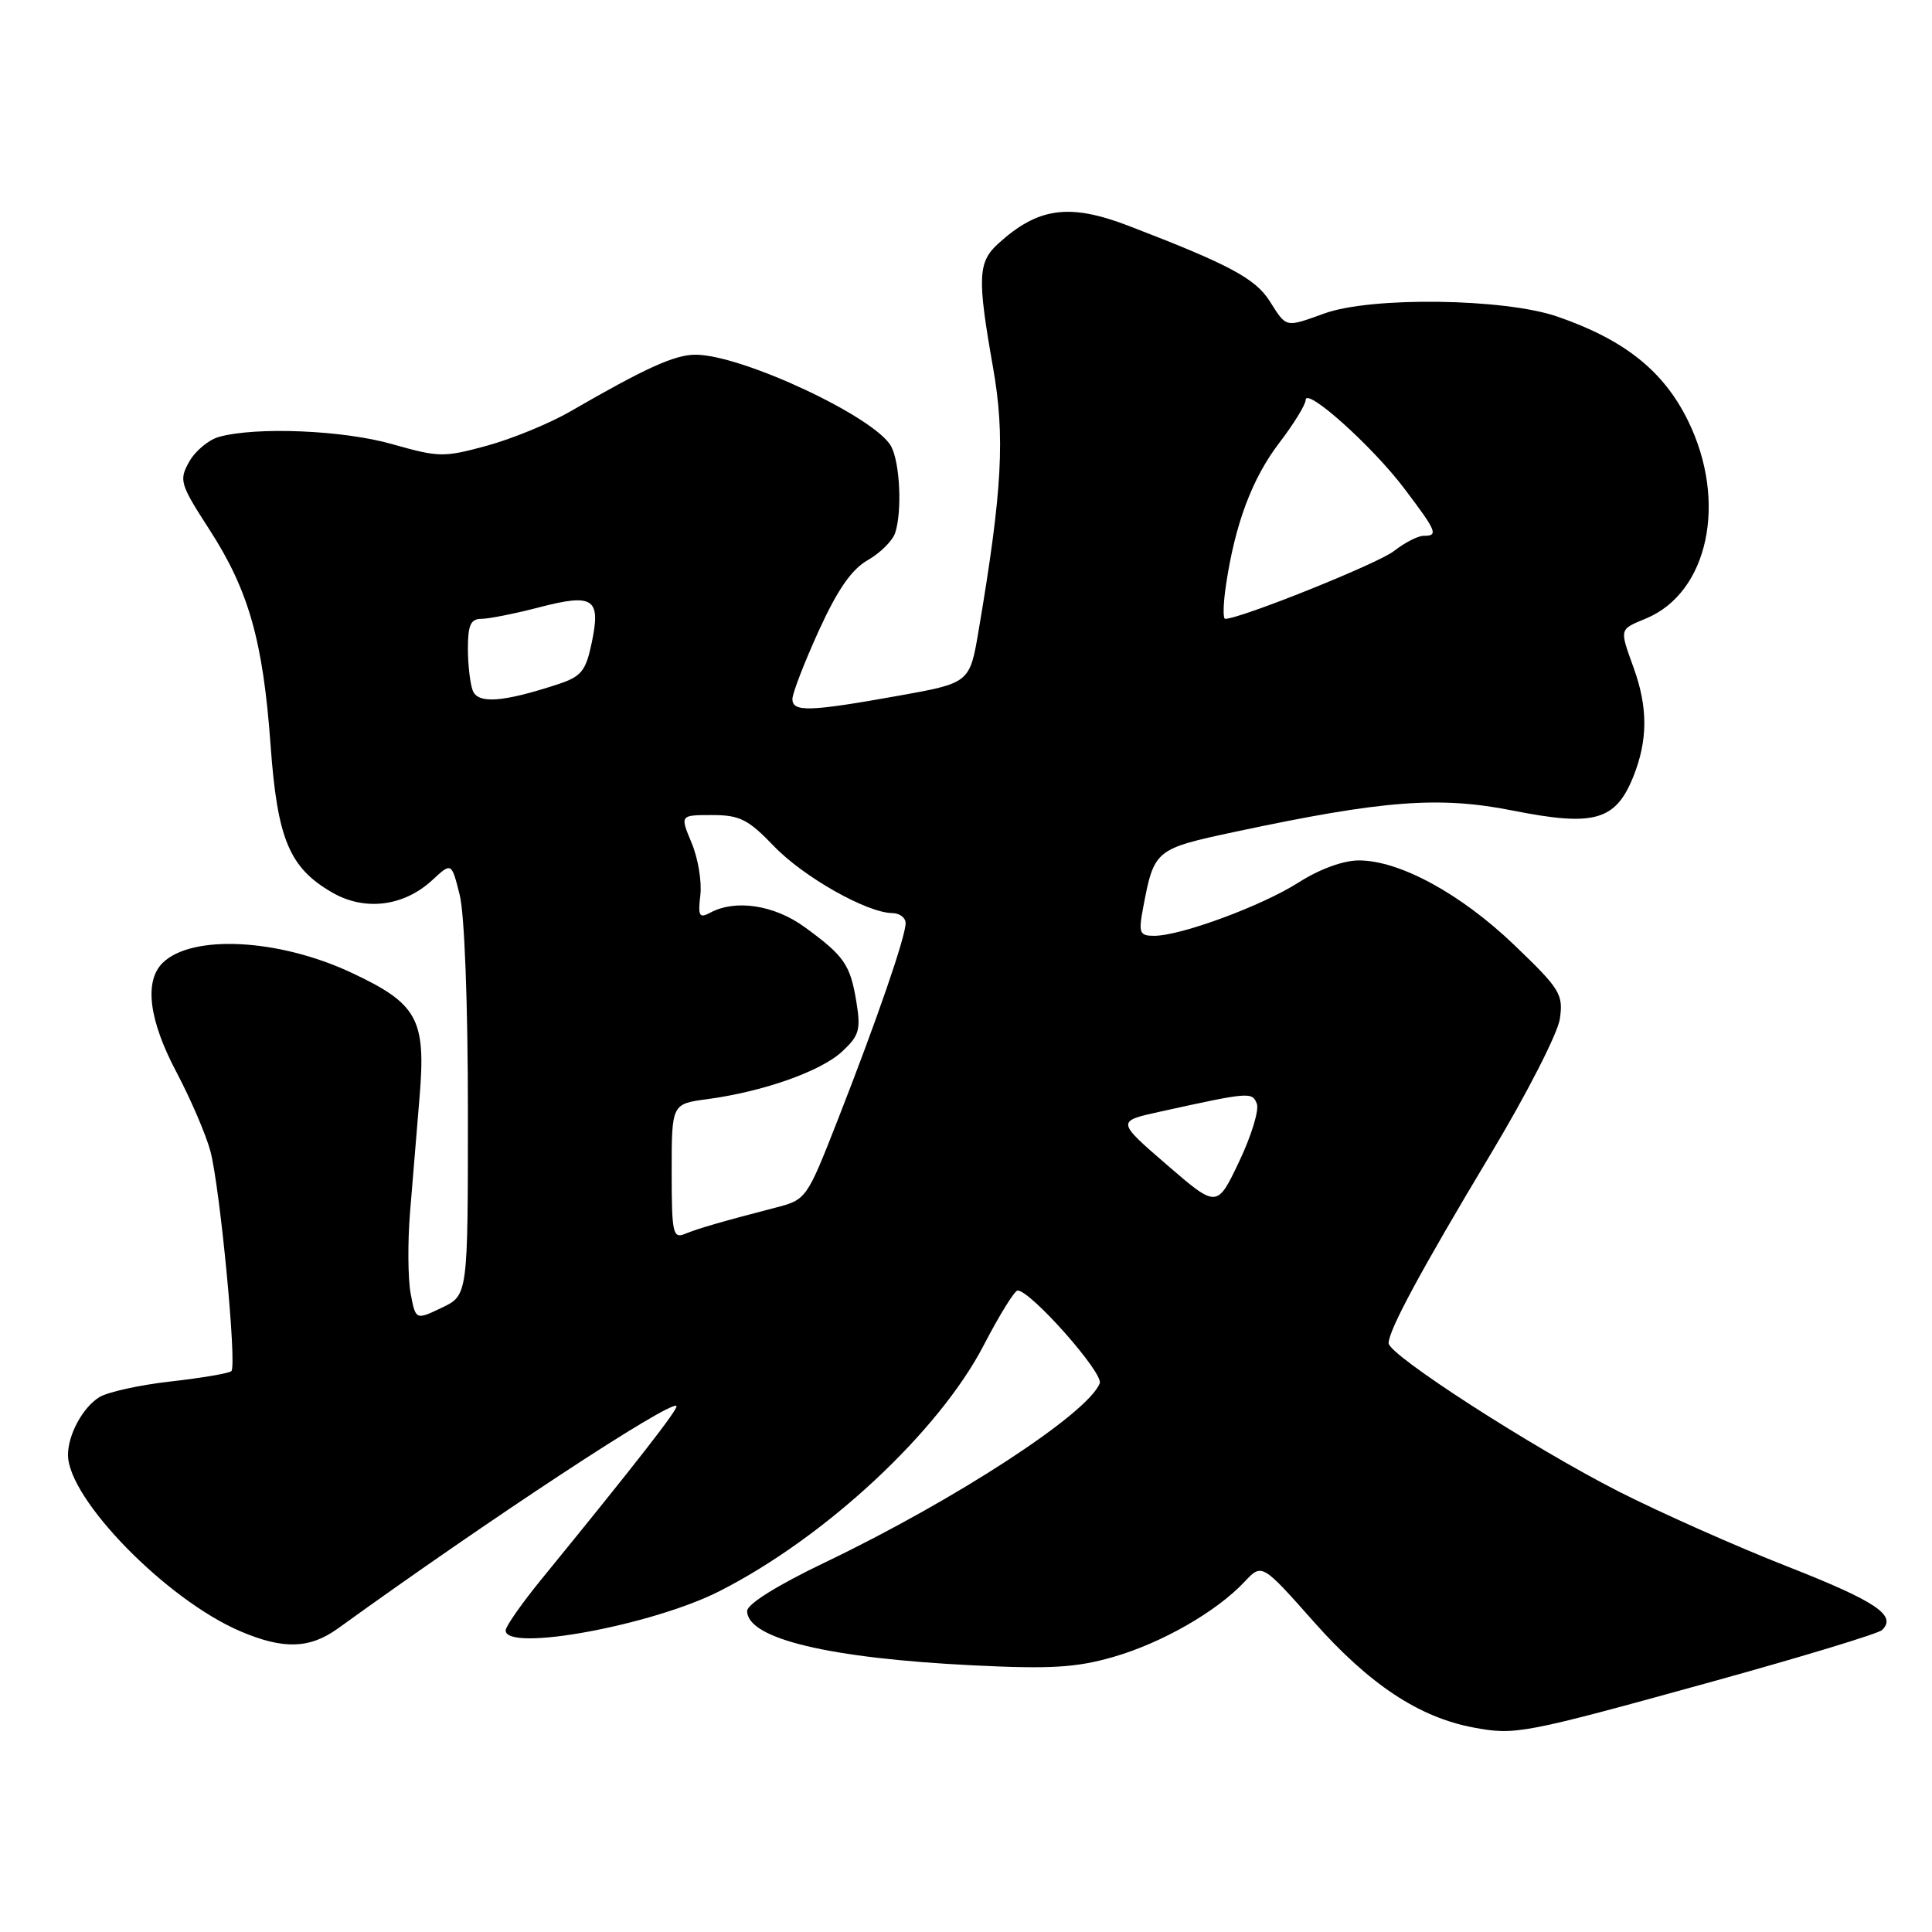 <?xml version="1.0" encoding="UTF-8" standalone="no"?>
<!DOCTYPE svg PUBLIC "-//W3C//DTD SVG 1.1//EN" "http://www.w3.org/Graphics/SVG/1.1/DTD/svg11.dtd" >
<svg xmlns="http://www.w3.org/2000/svg" xmlns:xlink="http://www.w3.org/1999/xlink" version="1.1" viewBox="0 0 256 256">
 <g >
 <path fill="currentColor"
d=" M 227.00 222.79 C 238.82 219.52 248.90 216.46 249.38 215.99 C 251.38 214.06 248.62 212.20 236.87 207.58 C 230.06 204.91 220.02 200.44 214.54 197.66 C 203.12 191.86 184.00 179.54 184.00 177.98 C 184.00 176.26 188.27 168.35 197.48 152.99 C 202.27 145.02 206.41 136.93 206.69 135.00 C 207.16 131.75 206.73 131.05 200.67 125.24 C 193.60 118.45 185.49 114.03 180.09 114.01 C 178.02 114.00 174.87 115.15 172.09 116.92 C 167.20 120.04 156.47 124.00 152.92 124.00 C 151.00 124.00 150.85 123.62 151.45 120.39 C 152.93 112.55 153.00 112.49 163.79 110.19 C 183.31 106.03 190.72 105.47 200.48 107.41 C 211.25 109.55 214.08 108.75 216.43 102.89 C 218.35 98.08 218.37 93.76 216.47 88.50 C 214.58 83.25 214.53 83.44 218.09 81.96 C 226.37 78.53 228.94 66.46 223.67 55.75 C 220.43 49.14 215.24 45.01 206.33 41.94 C 199.32 39.53 181.70 39.29 175.50 41.53 C 170.26 43.42 170.50 43.47 168.24 39.90 C 166.33 36.89 162.86 35.04 149.51 29.91 C 141.68 26.91 137.54 27.48 132.25 32.30 C 129.57 34.74 129.49 36.84 131.57 48.62 C 133.20 57.85 132.82 64.95 129.68 83.50 C 128.50 90.50 128.50 90.50 119.00 92.20 C 107.22 94.31 105.00 94.37 105.00 92.62 C 105.00 91.87 106.57 87.80 108.49 83.58 C 110.99 78.10 112.85 75.43 115.00 74.21 C 116.65 73.27 118.28 71.64 118.62 70.60 C 119.55 67.71 119.25 61.34 118.09 59.16 C 116.02 55.29 98.32 47.00 92.15 47.00 C 89.40 47.00 85.51 48.77 75.55 54.53 C 72.83 56.10 67.88 58.14 64.55 59.05 C 58.82 60.62 58.16 60.61 52.00 58.86 C 45.52 57.00 33.95 56.52 29.02 57.89 C 27.65 58.27 25.87 59.75 25.07 61.18 C 23.70 63.63 23.84 64.12 27.73 70.14 C 32.95 78.21 34.85 84.90 35.85 98.70 C 36.75 111.20 38.33 114.98 44.03 118.27 C 48.35 120.76 53.51 120.11 57.29 116.61 C 59.83 114.26 59.83 114.26 60.91 118.57 C 61.55 121.09 62.00 133.03 62.00 147.26 C 62.00 171.63 62.00 171.63 58.54 173.28 C 55.08 174.93 55.08 174.93 54.41 171.39 C 54.05 169.43 54.01 164.61 54.33 160.67 C 54.65 156.73 55.22 149.80 55.60 145.29 C 56.45 135.02 55.33 132.99 46.55 128.88 C 36.90 124.36 25.37 123.78 21.53 127.61 C 19.08 130.06 19.74 135.21 23.40 142.10 C 25.26 145.62 27.27 150.30 27.87 152.50 C 29.15 157.29 31.41 180.92 30.66 181.68 C 30.37 181.97 26.76 182.58 22.64 183.05 C 18.52 183.51 14.25 184.45 13.15 185.14 C 10.95 186.51 9.00 190.13 9.01 192.80 C 9.04 198.64 22.04 211.95 31.82 216.14 C 37.55 218.59 41.03 218.49 44.82 215.75 C 64.73 201.36 88.84 185.51 89.63 186.30 C 89.95 186.62 84.28 193.90 71.72 209.29 C 69.13 212.47 67.00 215.51 67.00 216.04 C 67.00 218.94 86.40 215.38 95.35 210.83 C 109.40 203.69 124.40 189.72 130.35 178.25 C 132.42 174.26 134.44 171.00 134.84 171.00 C 136.56 171.00 146.24 181.93 145.72 183.29 C 144.18 187.29 126.64 198.73 109.25 207.06 C 103.03 210.04 99.00 212.55 99.00 213.46 C 99.00 217.13 109.80 219.73 129.00 220.67 C 139.20 221.17 142.61 220.97 147.50 219.56 C 153.93 217.71 161.19 213.56 164.91 209.59 C 167.21 207.14 167.21 207.14 174.10 214.91 C 181.44 223.19 188.03 227.55 195.22 228.90 C 200.80 229.95 201.75 229.77 227.00 222.79 Z  M 89.00 155.24 C 89.00 146.27 89.00 146.27 93.75 145.64 C 101.15 144.64 108.76 141.96 111.59 139.33 C 113.86 137.22 114.08 136.44 113.47 132.72 C 112.66 127.80 111.86 126.66 106.60 122.83 C 102.59 119.92 97.48 119.14 94.14 120.92 C 92.65 121.72 92.47 121.42 92.80 118.60 C 93.01 116.82 92.49 113.70 91.64 111.68 C 90.10 108.00 90.10 108.00 94.35 108.00 C 98.02 108.00 99.13 108.56 102.55 112.12 C 106.47 116.21 114.90 120.97 118.25 120.99 C 119.21 121.00 120.00 121.60 120.00 122.32 C 120.00 124.11 116.19 135.16 111.07 148.23 C 106.87 158.95 106.86 158.96 102.68 160.04 C 95.53 161.90 92.56 162.76 90.75 163.50 C 89.16 164.15 89.00 163.39 89.00 155.24 Z  M 154.60 154.33 C 147.94 148.57 147.94 148.57 153.72 147.30 C 165.58 144.69 165.93 144.66 166.54 146.26 C 166.86 147.09 165.80 150.54 164.19 153.92 C 161.26 160.08 161.26 160.08 154.60 154.33 Z  M 62.64 91.50 C 62.29 90.59 62.00 88.07 62.00 85.92 C 62.00 82.82 62.37 82.00 63.79 82.00 C 64.77 82.00 68.23 81.31 71.46 80.47 C 78.65 78.60 79.65 79.28 78.40 85.20 C 77.61 88.94 77.03 89.65 73.89 90.68 C 66.61 93.06 63.33 93.30 62.64 91.50 Z  M 162.46 77.45 C 163.67 69.38 165.91 63.41 169.49 58.71 C 171.42 56.19 173.00 53.62 173.00 53.01 C 173.00 51.20 181.81 59.09 186.06 64.71 C 190.40 70.45 190.63 71.00 188.63 71.00 C 187.88 71.00 186.12 71.91 184.70 73.02 C 182.61 74.67 164.35 82.00 162.34 82.00 C 162.03 82.00 162.08 79.95 162.46 77.45 Z "/>
</g>
</svg>
